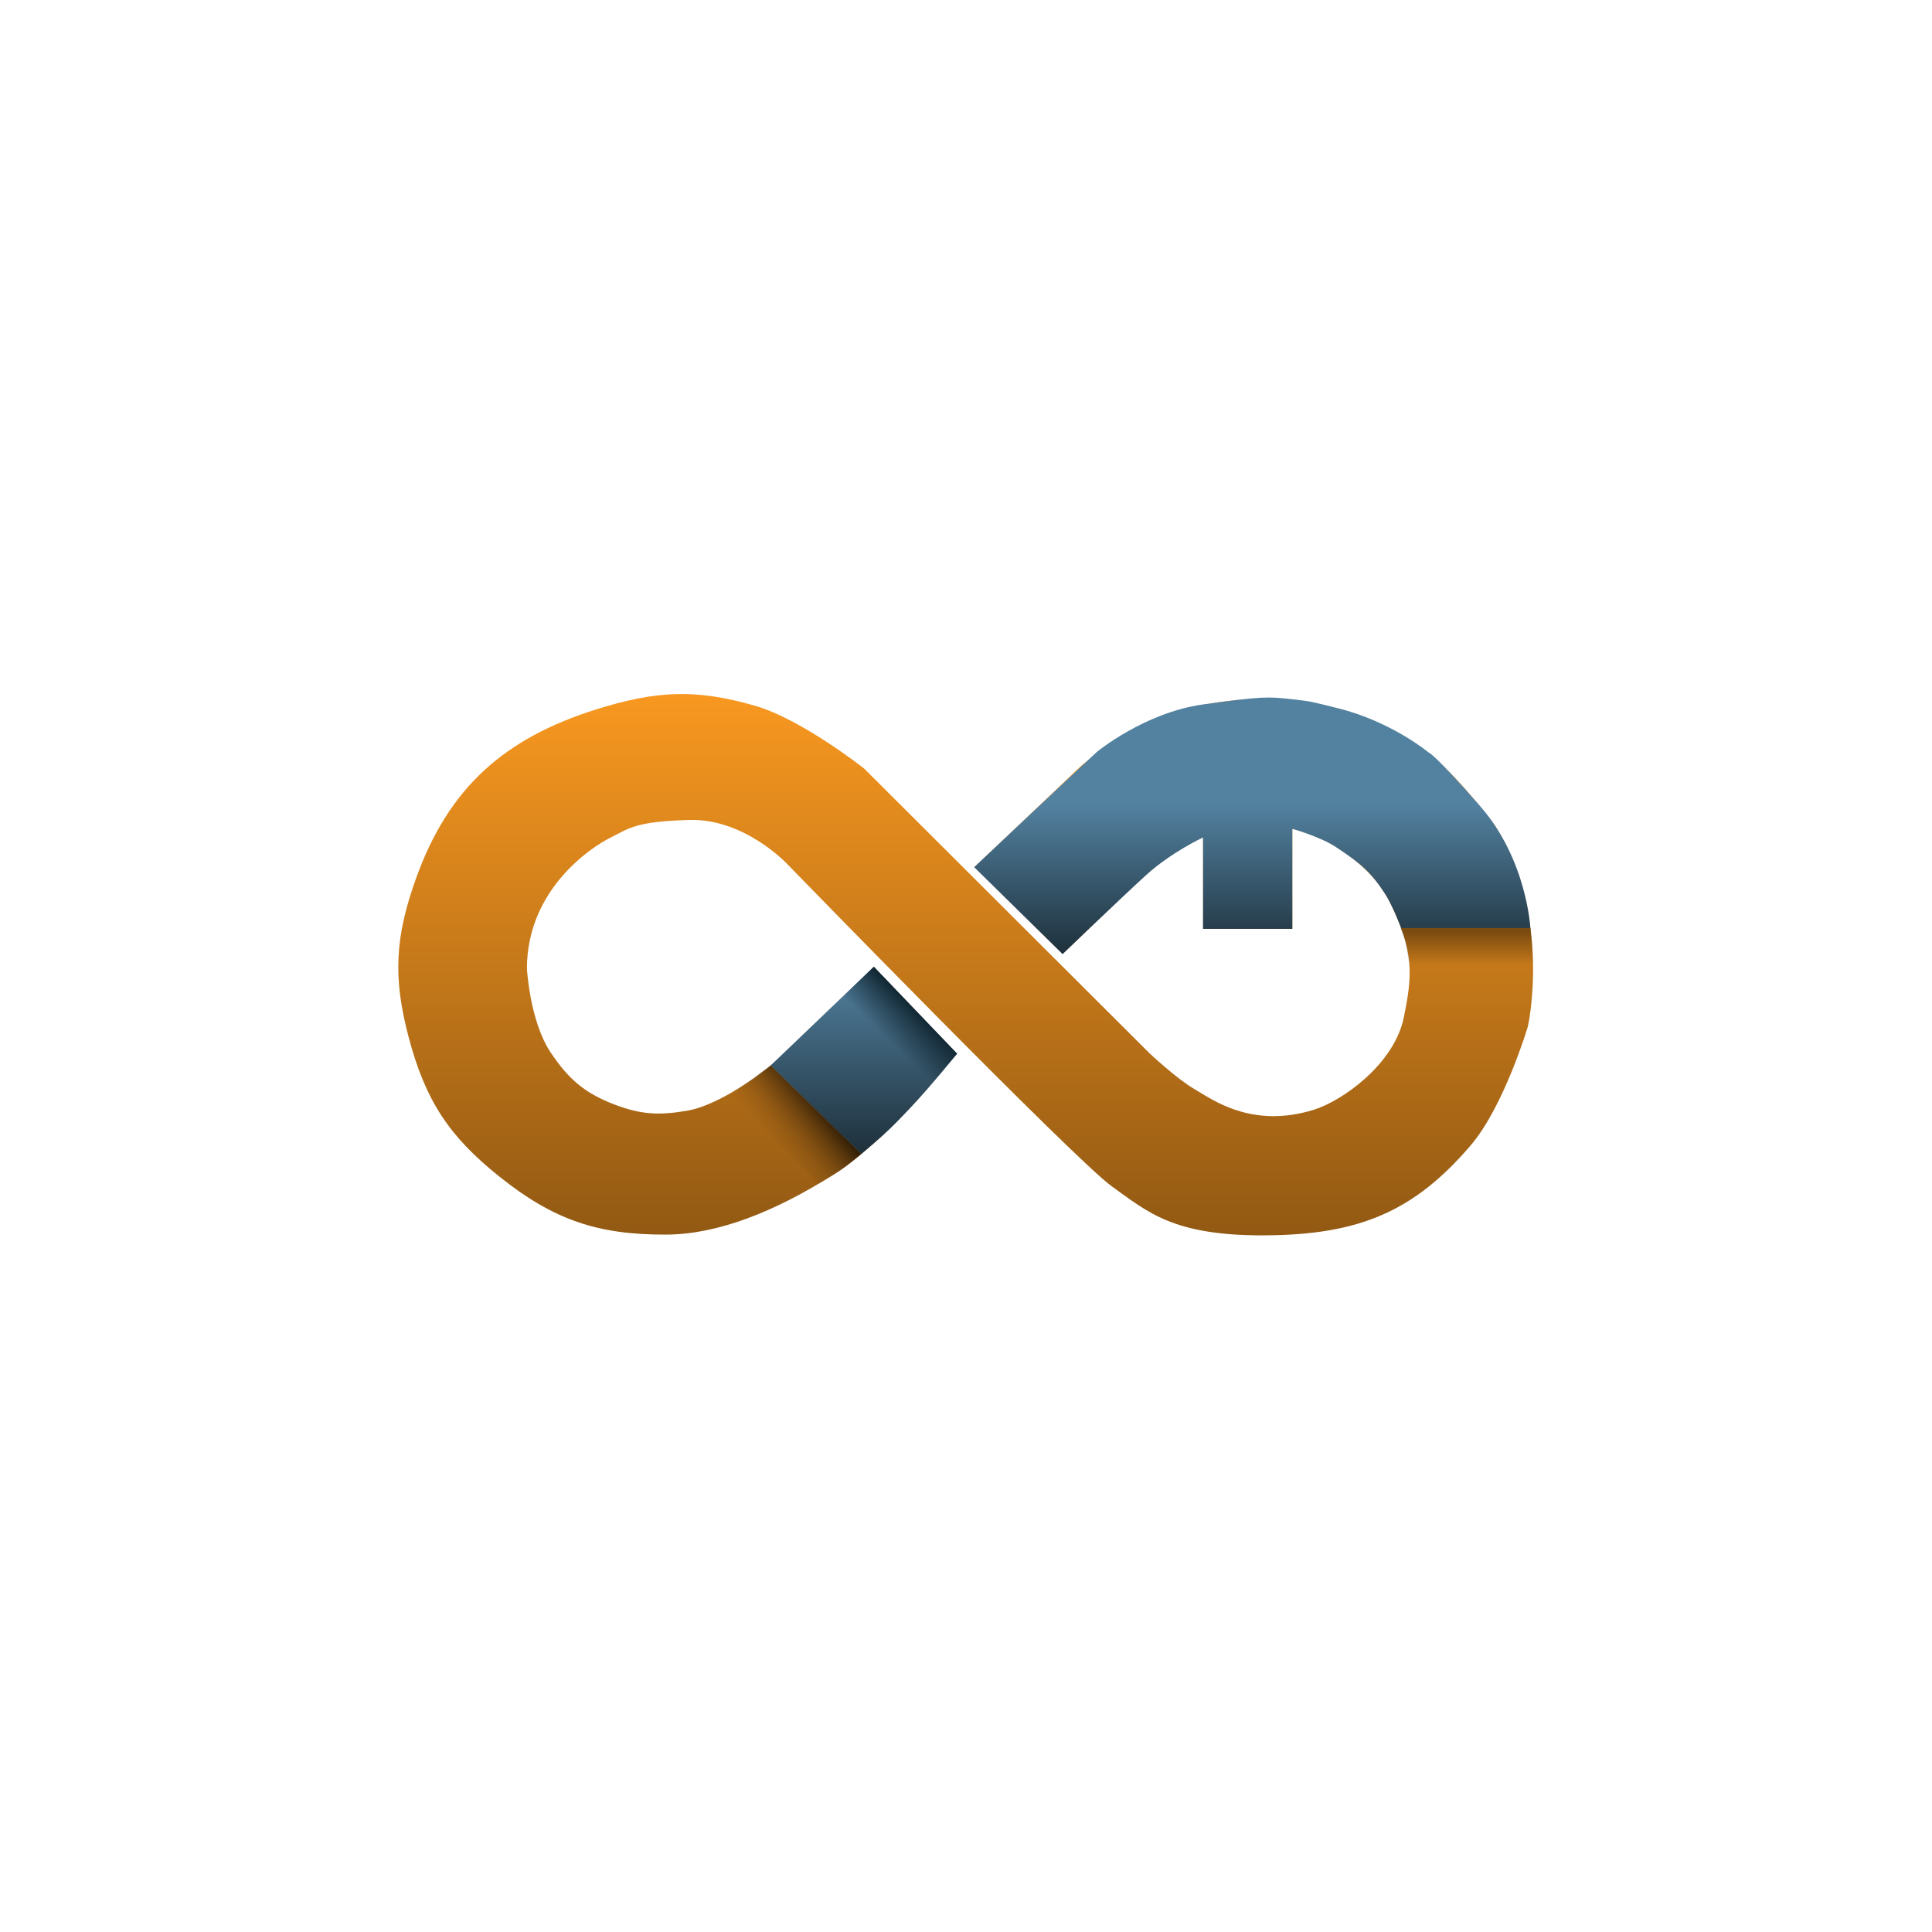 <svg xmlns="http://www.w3.org/2000/svg" width="1300" height="1300" fill="none"><path fill="url(#a)" d="m588.055 650.731 55.5 58s-44.269 57.221-82.5 81.5c-39.417 25.032-78 40.321-112.5 40.5-46.498.241-76.175-9.971-112.5-39-34.058-27.218-49.797-51.366-61-93.5-10.799-40.616-9.254-67.964 5-107.5 22.023-61.083 59.535-94.1 121.5-113.5 39.516-12.372 66.195-13.906 106-2.5 32.037 9.18 74 42.5 74 42.5l191.94 191.5s18.06 17 30.06 24c12.001 7 38.5 27 80.5 14 18.921-5.856 54-30.5 60.5-62 5.892-28.551 7.055-44.515-9.5-78-11.873-24.017-41.977-44.46-65.5-49V625h-60v-62.269c-20.842 8.12-45.5 31.5-45.5 31.5l-49 47.5-59-58.5 71-67.5s20.15-17.151 35-25c15.944-8.427 25.944-11.378 43.5-15.5 38.977-9.15 76-3 94.5 1.5s38.336 13.408 59 28.5c21.757 15.89 47.005 50.5 47.005 50.5 38.5 62.5 22 135 22 135s-15.96 53.655-38.505 80c-38.139 44.576-75.055 60-137.5 60.5-62.445.5-79.5-15.5-104-33s-219-217.5-219-217.5-28.5-30-65-29-40.5 5.5-53.5 12-56 35-56 88c0 0 1.89 35.456 16 56.5 12.059 17.983 22.773 27.275 43 35 18.118 6.919 30.402 7.371 49.5 4 17.144-3.026 42.115-19.034 55.445-30.231 25-21 69.555-66.269 69.555-66.269Z"/><path fill="url(#b)" fill-opacity=".5" d="M945.5 633c-.914-3.4-3-8.5-3-8.5h87.5c.2 6.053.85 8 1 12.5.04 1.16.46 7.82.49 9 .06 1.592.03 2.738 0 3.909v5.591H948.5l-.5-6-1-9s-.725-4.615-1.5-7.5Z"/><path fill="url(#c)" d="M809.5 625v-61.5S788 573.5 771 589s-56 53-56 53l-59.5-58.5L690 551l48-45s32-26.5 71.5-32 43.601-5.322 60-3.5c13.5 1.5 12.883 1.656 30.5 6 36.5 9 61.5 30 61.5 30s3 0 34.5 36 33.75 82 33.75 82h-86.952S937.5 610 932 601.5c-9.794-15.136-16.5-20.5-33-31.5-10.366-6.911-29.431-12.314-29.431-12.314V625H809.5Z"/><path fill="url(#d)" d="m644 709-56-58.5-69.5 66.5 61 59.5s8.993-7.444 14.5-12.5c7.527-6.91 11.464-11.091 18.5-18.5C625.466 731.847 644 709 644 709Z"/><path fill="url(#e)" d="m579.5 776.5-61-59.5s-7.757 5.821-13 9.5c-5.676 3.983-15 9.5-15 9.5l60.5 60.5s8.935-5.192 14.5-9c5.565-3.808 14-11 14-11Z"/><path fill="url(#f)" d="m644 709-56-58.5-21 20 60 58.5 17-20Z"/><defs><linearGradient id="a" x1="649.785" x2="649.785" y1="467" y2="831.242" gradientUnits="userSpaceOnUse"><stop stop-color="#F89820"/><stop offset="1" stop-color="#925913"/></linearGradient><linearGradient id="b" x1="987" x2="987" y1="627.5" y2="650" gradientUnits="userSpaceOnUse"><stop stop-color="#2C1B06"/><stop offset=".982" stop-color="#2C1B06" stop-opacity="0"/></linearGradient><linearGradient id="c" x1="842.626" x2="842.626" y1="469.356" y2="642" gradientUnits="userSpaceOnUse"><stop offset=".412" stop-color="#5382A1"/><stop offset="1" stop-color="#1E303B"/></linearGradient><linearGradient id="d" x1="581.25" x2="581.25" y1="650.5" y2="776.5" gradientUnits="userSpaceOnUse"><stop stop-color="#5382A1"/><stop offset="1" stop-color="#1E303B"/></linearGradient><linearGradient id="e" x1="549" x2="507" y1="735.5" y2="770" gradientUnits="userSpaceOnUse"><stop offset=".042" stop-color="#2C1B06"/><stop offset=".845" stop-color="#925913" stop-opacity="0"/></linearGradient><linearGradient id="f" x1="616" x2="596" y1="678" y2="698.5" gradientUnits="userSpaceOnUse"><stop stop-color="#102530"/><stop offset="1" stop-color="#0D202B" stop-opacity="0"/></linearGradient></defs></svg>